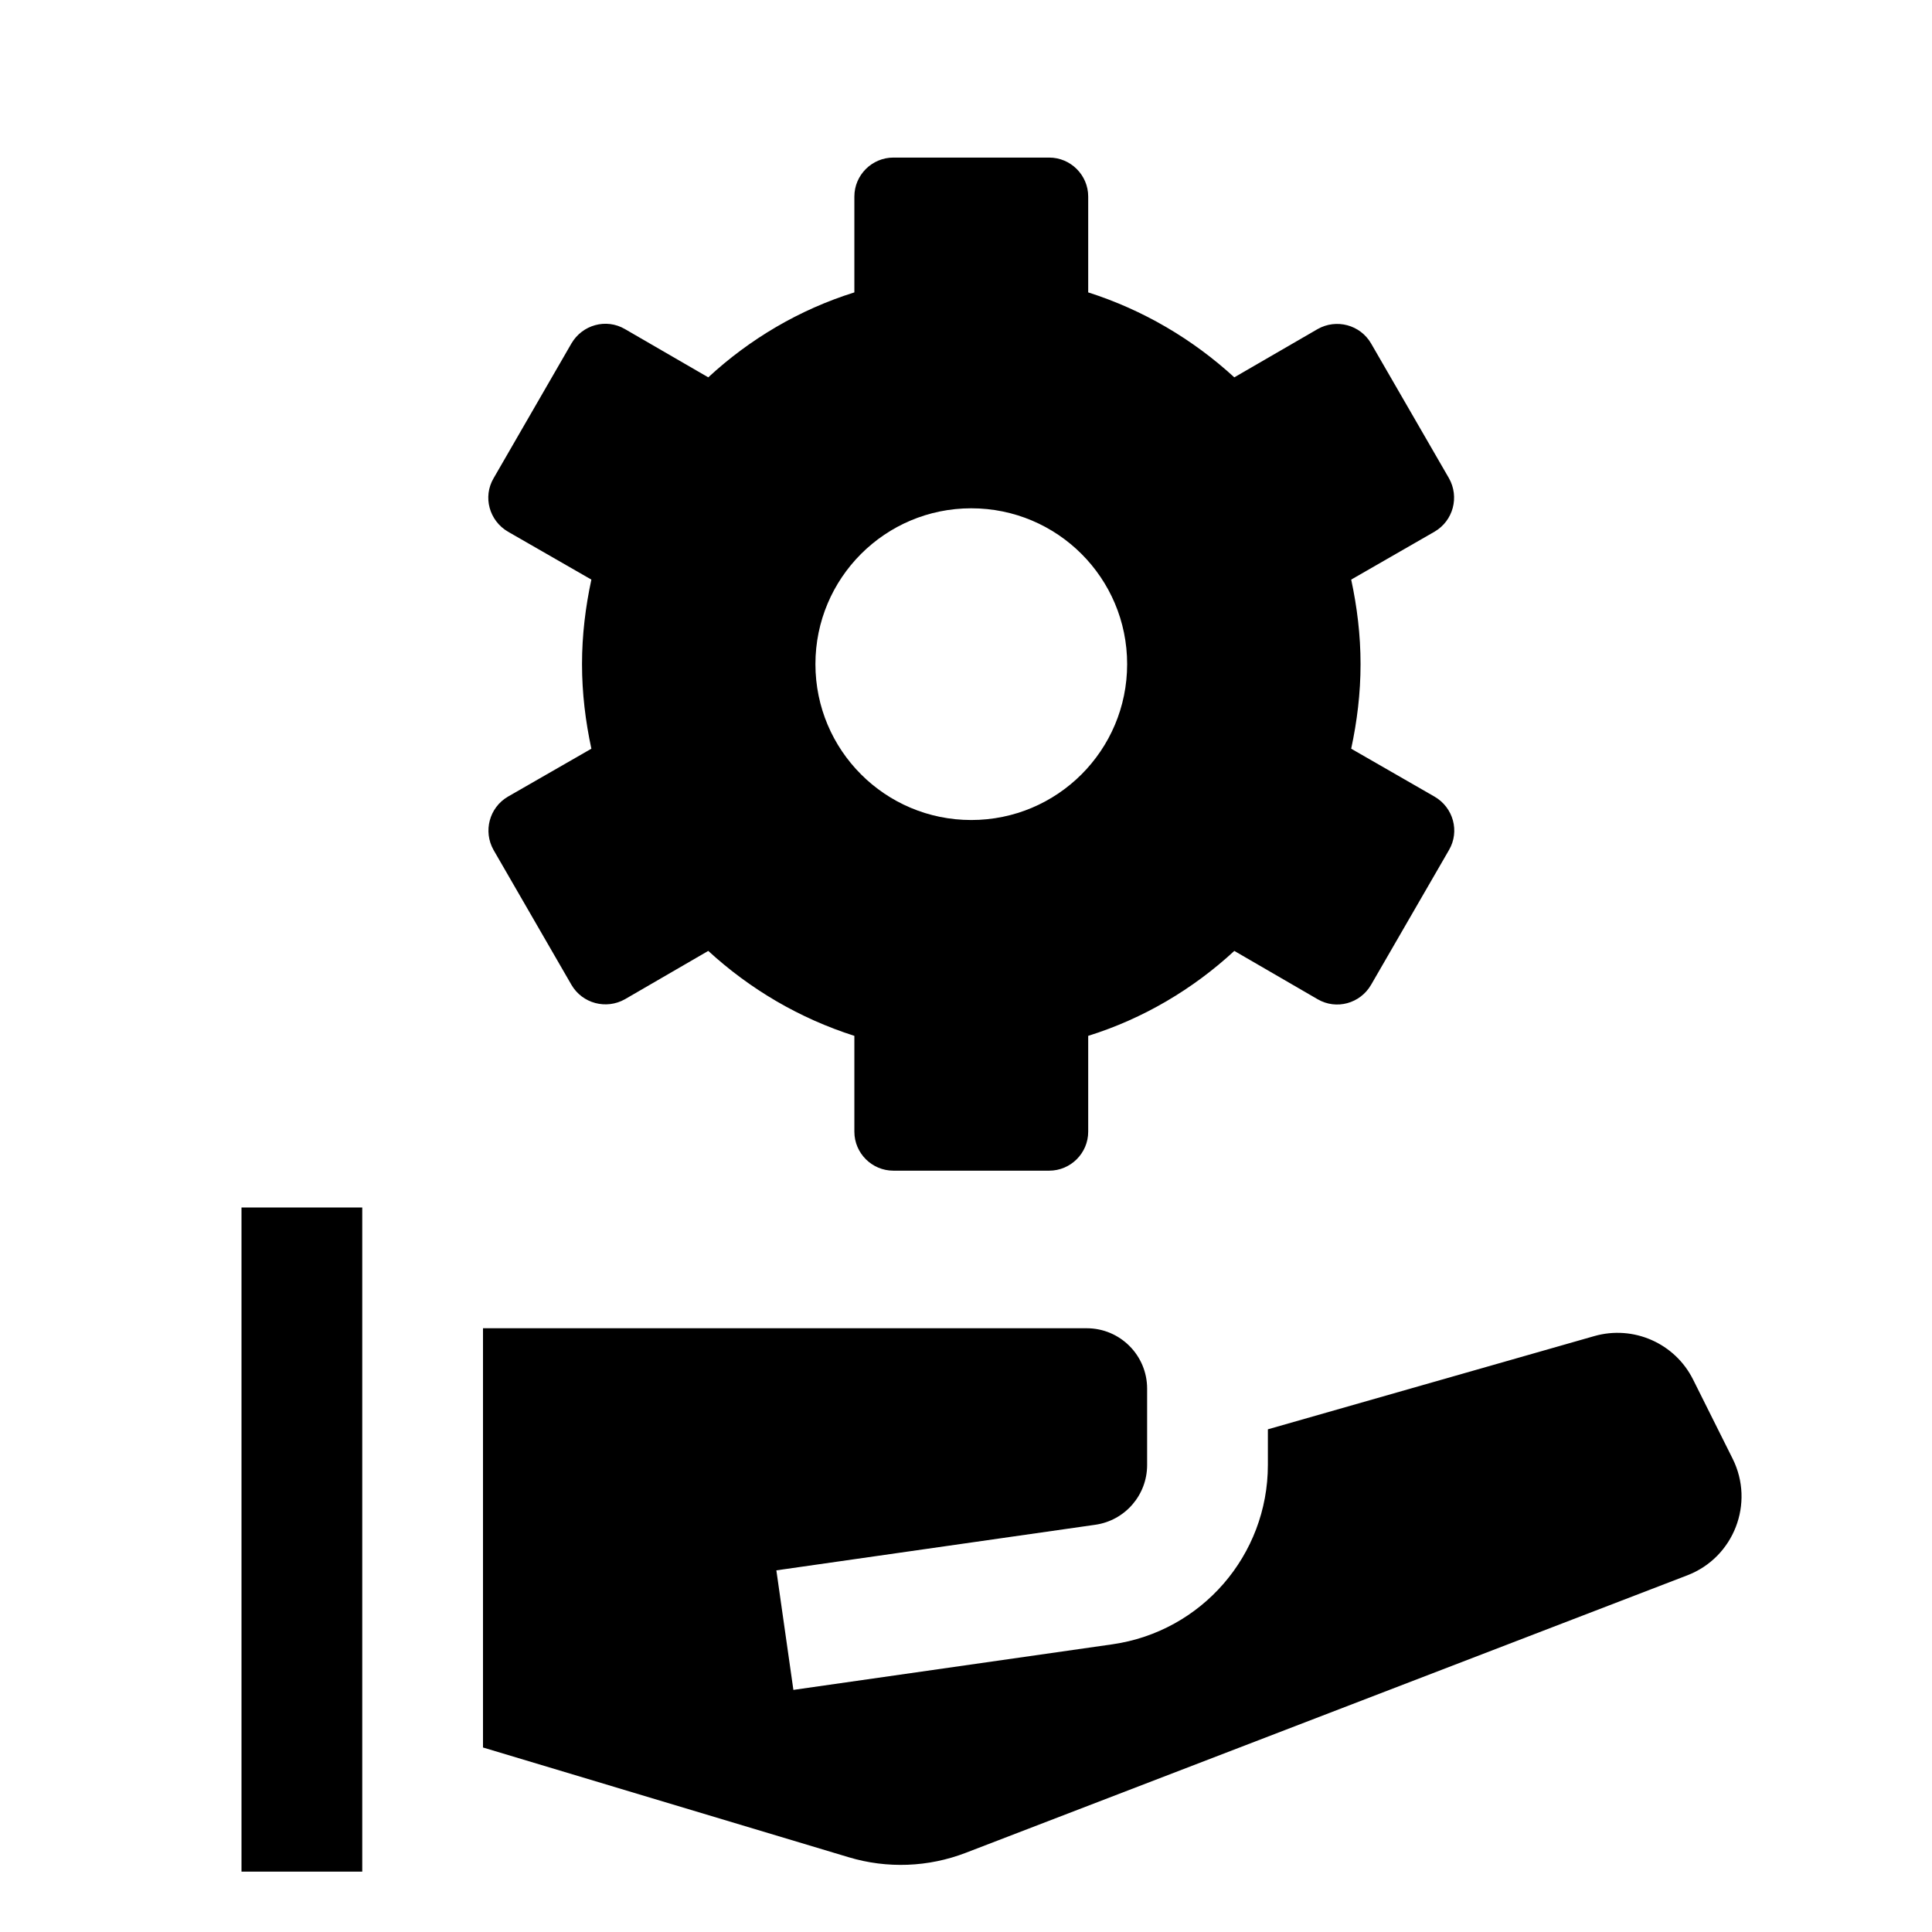 <svg viewBox="0 0 32 32" xmlns="http://www.w3.org/2000/svg">
<path fill-rule="evenodd" clip-rule="evenodd" d="M22.38 12.401L23.761 13.195C24.071 13.375 24.181 13.769 24 14.079L22.709 16.312C22.529 16.622 22.135 16.731 21.825 16.551L20.444 15.75C19.76 16.383 18.934 16.873 18.024 17.157V18.745C18.024 19.1 17.733 19.39 17.378 19.39H14.797C14.442 19.39 14.151 19.1 14.151 18.745V17.157C13.241 16.867 12.421 16.383 11.731 15.75L10.35 16.551C10.04 16.725 9.646 16.622 9.465 16.312L8.175 14.079C8 13.769 8.104 13.375 8.413 13.195L9.795 12.401C9.698 11.949 9.64 11.484 9.64 11C9.64 10.516 9.698 10.051 9.795 9.6L8.413 8.806C8.104 8.625 7.994 8.231 8.175 7.922L9.465 5.688C9.646 5.379 10.04 5.269 10.35 5.45L11.731 6.25C12.415 5.617 13.241 5.127 14.151 4.843V3.255C14.151 2.9 14.442 2.61 14.797 2.61H17.378C17.733 2.61 18.024 2.9 18.024 3.255V4.843C18.934 5.133 19.753 5.617 20.444 6.25L21.825 5.45C22.135 5.275 22.529 5.379 22.709 5.688L24 7.922C24.174 8.231 24.071 8.625 23.761 8.806L22.38 9.6C22.477 10.051 22.535 10.516 22.535 11C22.535 11.484 22.477 11.949 22.38 12.401ZM13.506 11C13.506 12.427 14.661 13.582 16.087 13.582C17.514 13.582 18.669 12.427 18.669 11C18.669 9.574 17.514 8.419 16.087 8.419C14.661 8.419 13.506 9.574 13.506 11Z" fill="black"/>
<path d="M4 31V20H6V31H4Z" fill="black"/>
<path d="M8 22V28.944L14.058 30.762C14.695 30.953 15.377 30.927 15.997 30.688L27.948 26.092C28.719 25.795 29.067 24.898 28.697 24.159L28.043 22.85C27.742 22.247 27.054 21.945 26.406 22.13L21 23.674V24.265C21 25.758 19.902 27.024 18.424 27.235L13.141 27.99L12.859 26.01L18.141 25.255C18.634 25.185 19 24.763 19 24.265V23C19 22.448 18.552 22 18 22H8Z" fill="black"/>
</svg>